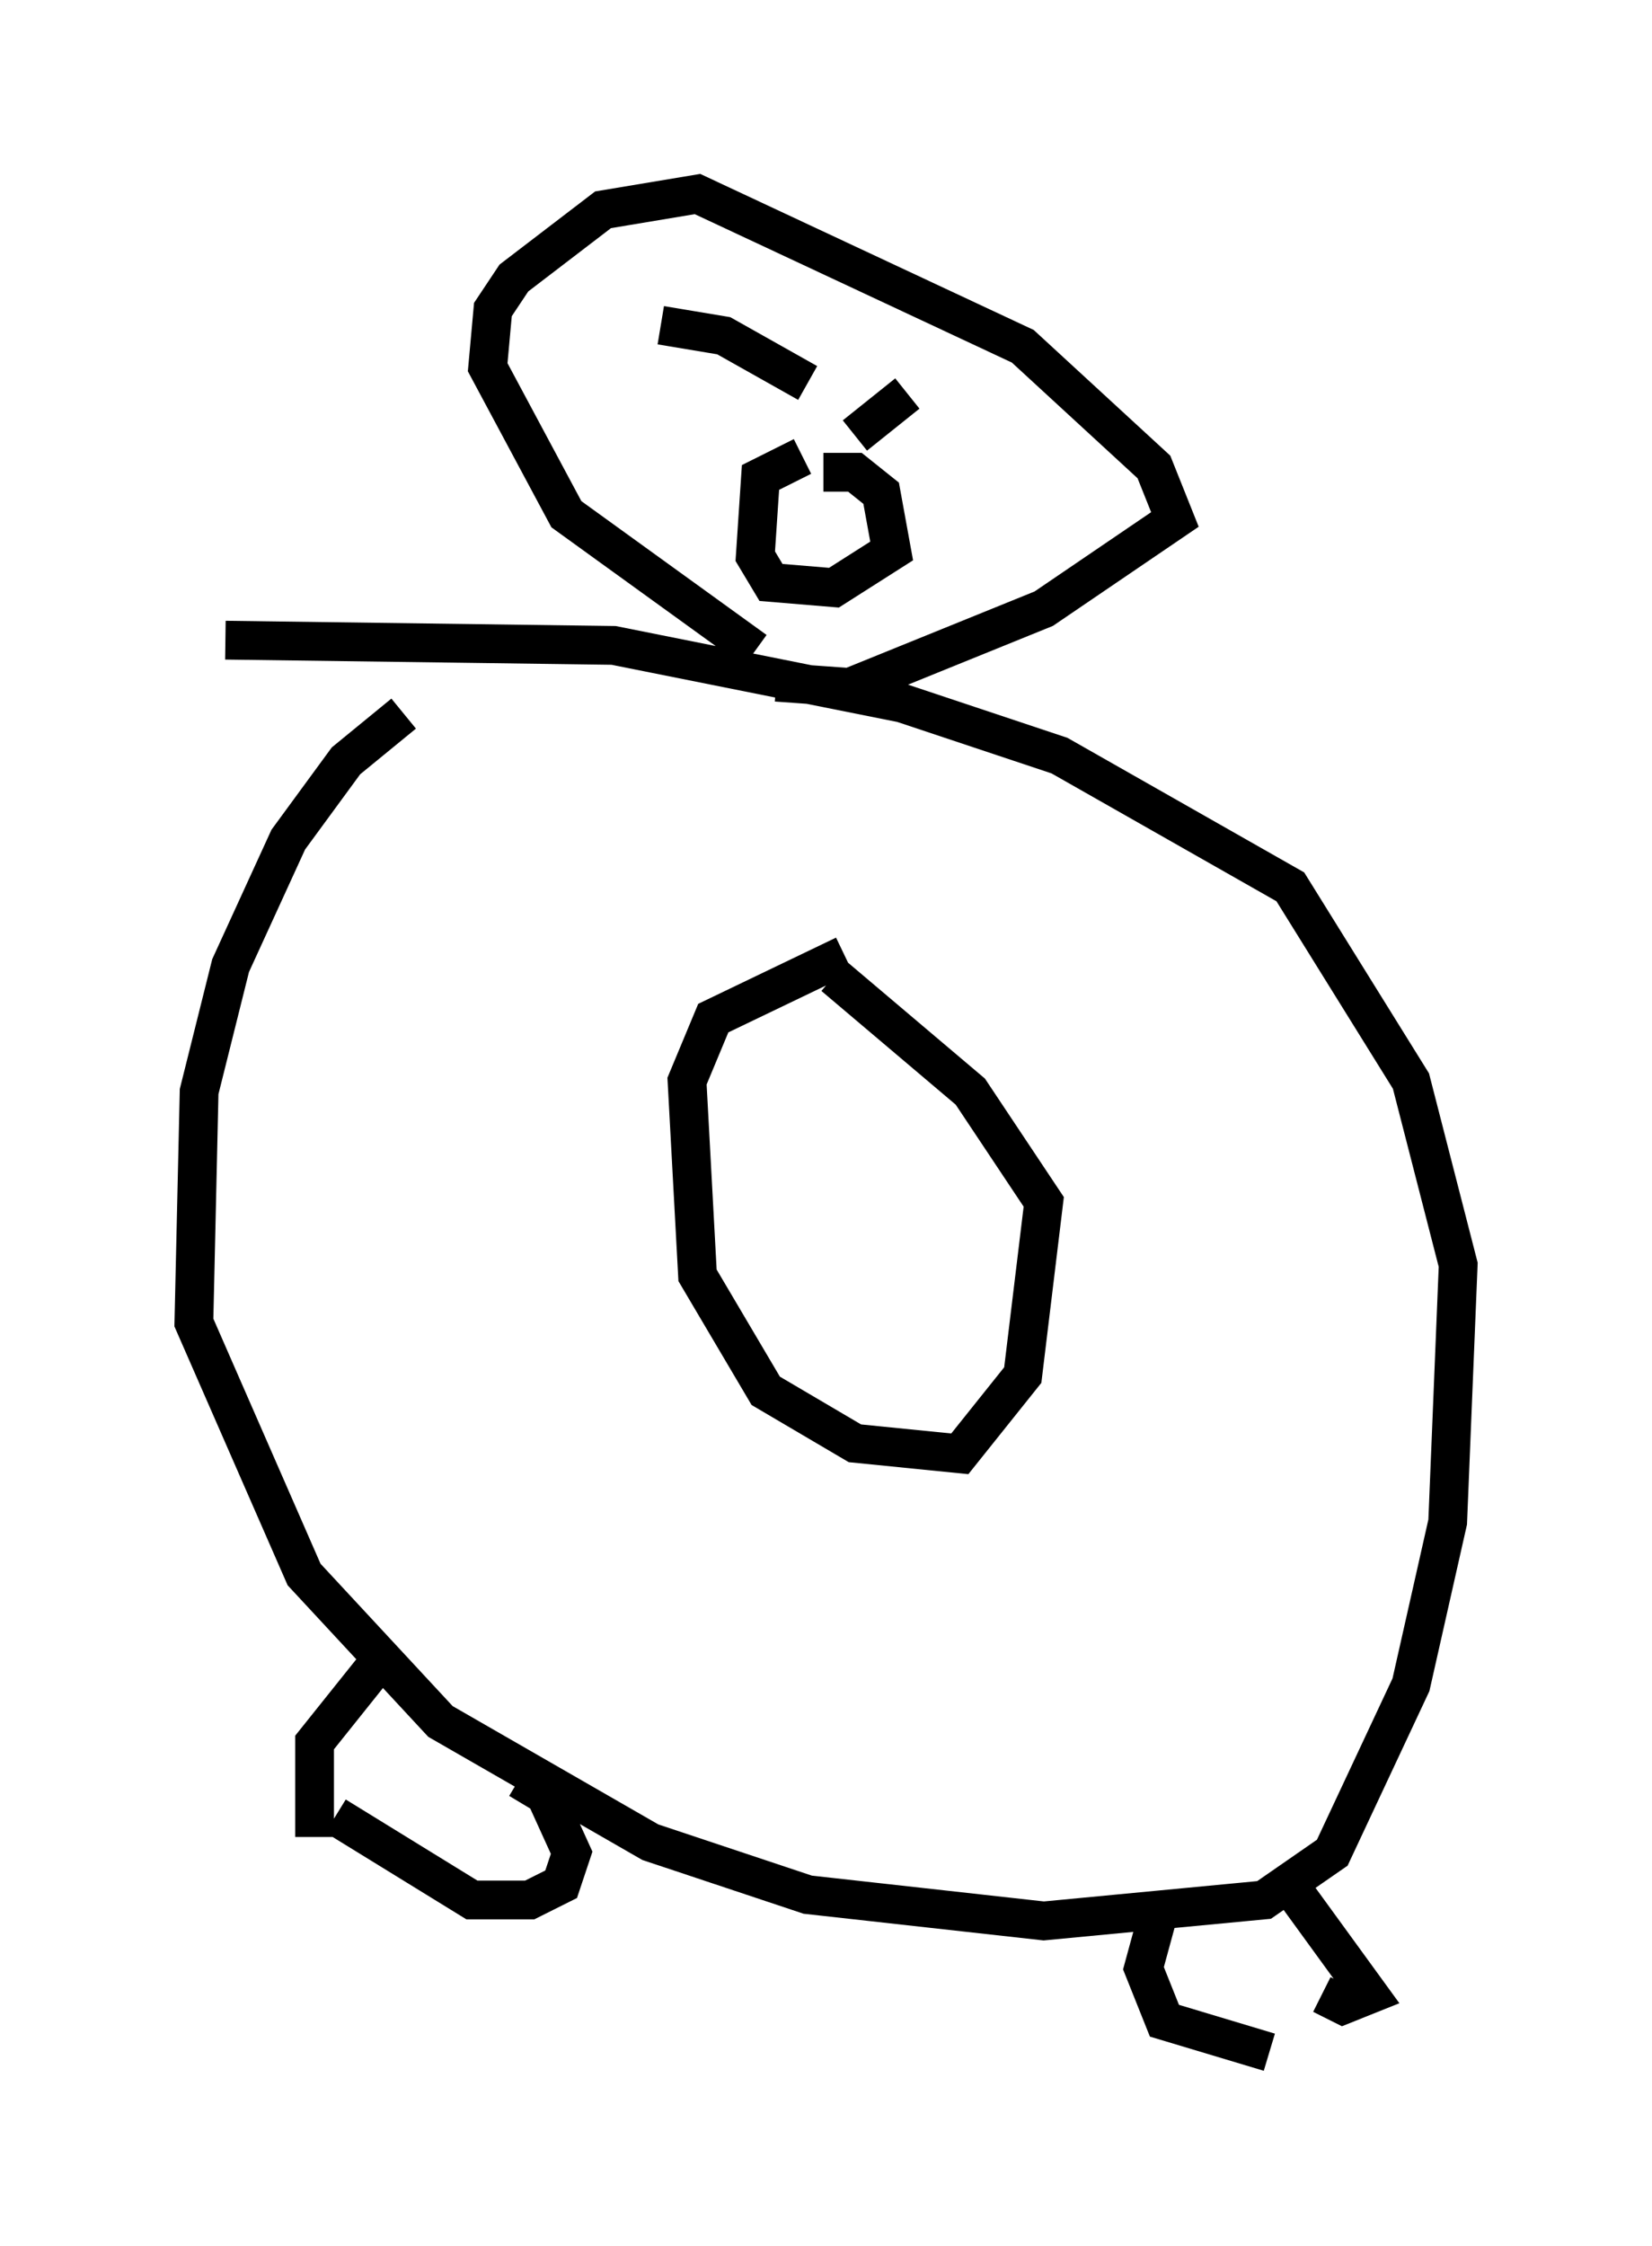 <?xml version="1.0" encoding="utf-8" ?>
<svg baseProfile="full" height="57.902" version="1.1" width="42.611" xmlns="http://www.w3.org/2000/svg" xmlns:ev="http://www.w3.org/2001/xml-events" xmlns:xlink="http://www.w3.org/1999/xlink"><defs /><rect fill="white" height="57.902" width="42.611" x="0" y="0" /><path d="M12.036, 17.855 m-1.624, 0.541 l-1.488, 1.218 -1.488, 2.03 l-1.488, 3.248 -0.812, 3.248 l-0.135, 5.954 2.842, 6.495 l3.518, 3.789 5.413, 3.112 l4.059, 1.353 6.089, 0.677 l5.683, -0.541 1.759, -1.218 l2.03, -4.33 0.947, -4.195 l0.271, -6.631 -1.218, -4.736 l-3.112, -5.007 -5.954, -3.383 l-4.059, -1.353 -7.442, -1.488 l-10.013, -0.135 m15.967, 8.119 l-3.383, 1.624 -0.677, 1.624 l0.271, 5.007 1.759, 2.977 l2.3, 1.353 2.706, 0.271 l1.624, -2.03 0.541, -4.465 l-1.894, -2.842 -3.518, -2.977 m-2.03, -8.39 l-4.871, -3.518 -2.03, -3.789 l0.135, -1.488 0.541, -0.812 l2.3, -1.759 2.436, -0.406 l8.39, 3.924 3.383, 3.112 l0.541, 1.353 -3.383, 2.3 l-5.007, 2.03 -1.894, -0.135 m-2.977, -9.202 l1.624, 0.271 2.165, 1.218 m2.571, 0.271 l-1.353, 1.083 m-0.812, 0.947 l0.812, 0.0 0.677, 0.541 l0.271, 1.488 -1.488, 0.947 l-1.624, -0.135 -0.406, -0.677 l0.135, -2.03 1.083, -0.541 m-10.961, 31.123 l-1.624, 2.03 0.0, 2.436 m5.277, -1.488 l0.677, 0.406 0.677, 1.488 l-0.271, 0.812 -0.812, 0.406 l-1.488, 0.0 -3.518, -2.165 m24.492, 1.624 l2.165, 2.977 -0.677, 0.271 l-0.541, -0.271 m-4.195, -2.165 l-0.406, 1.488 0.541, 1.353 l2.706, 0.812 " fill="none" stroke="black" stroke-width="1" /></svg>